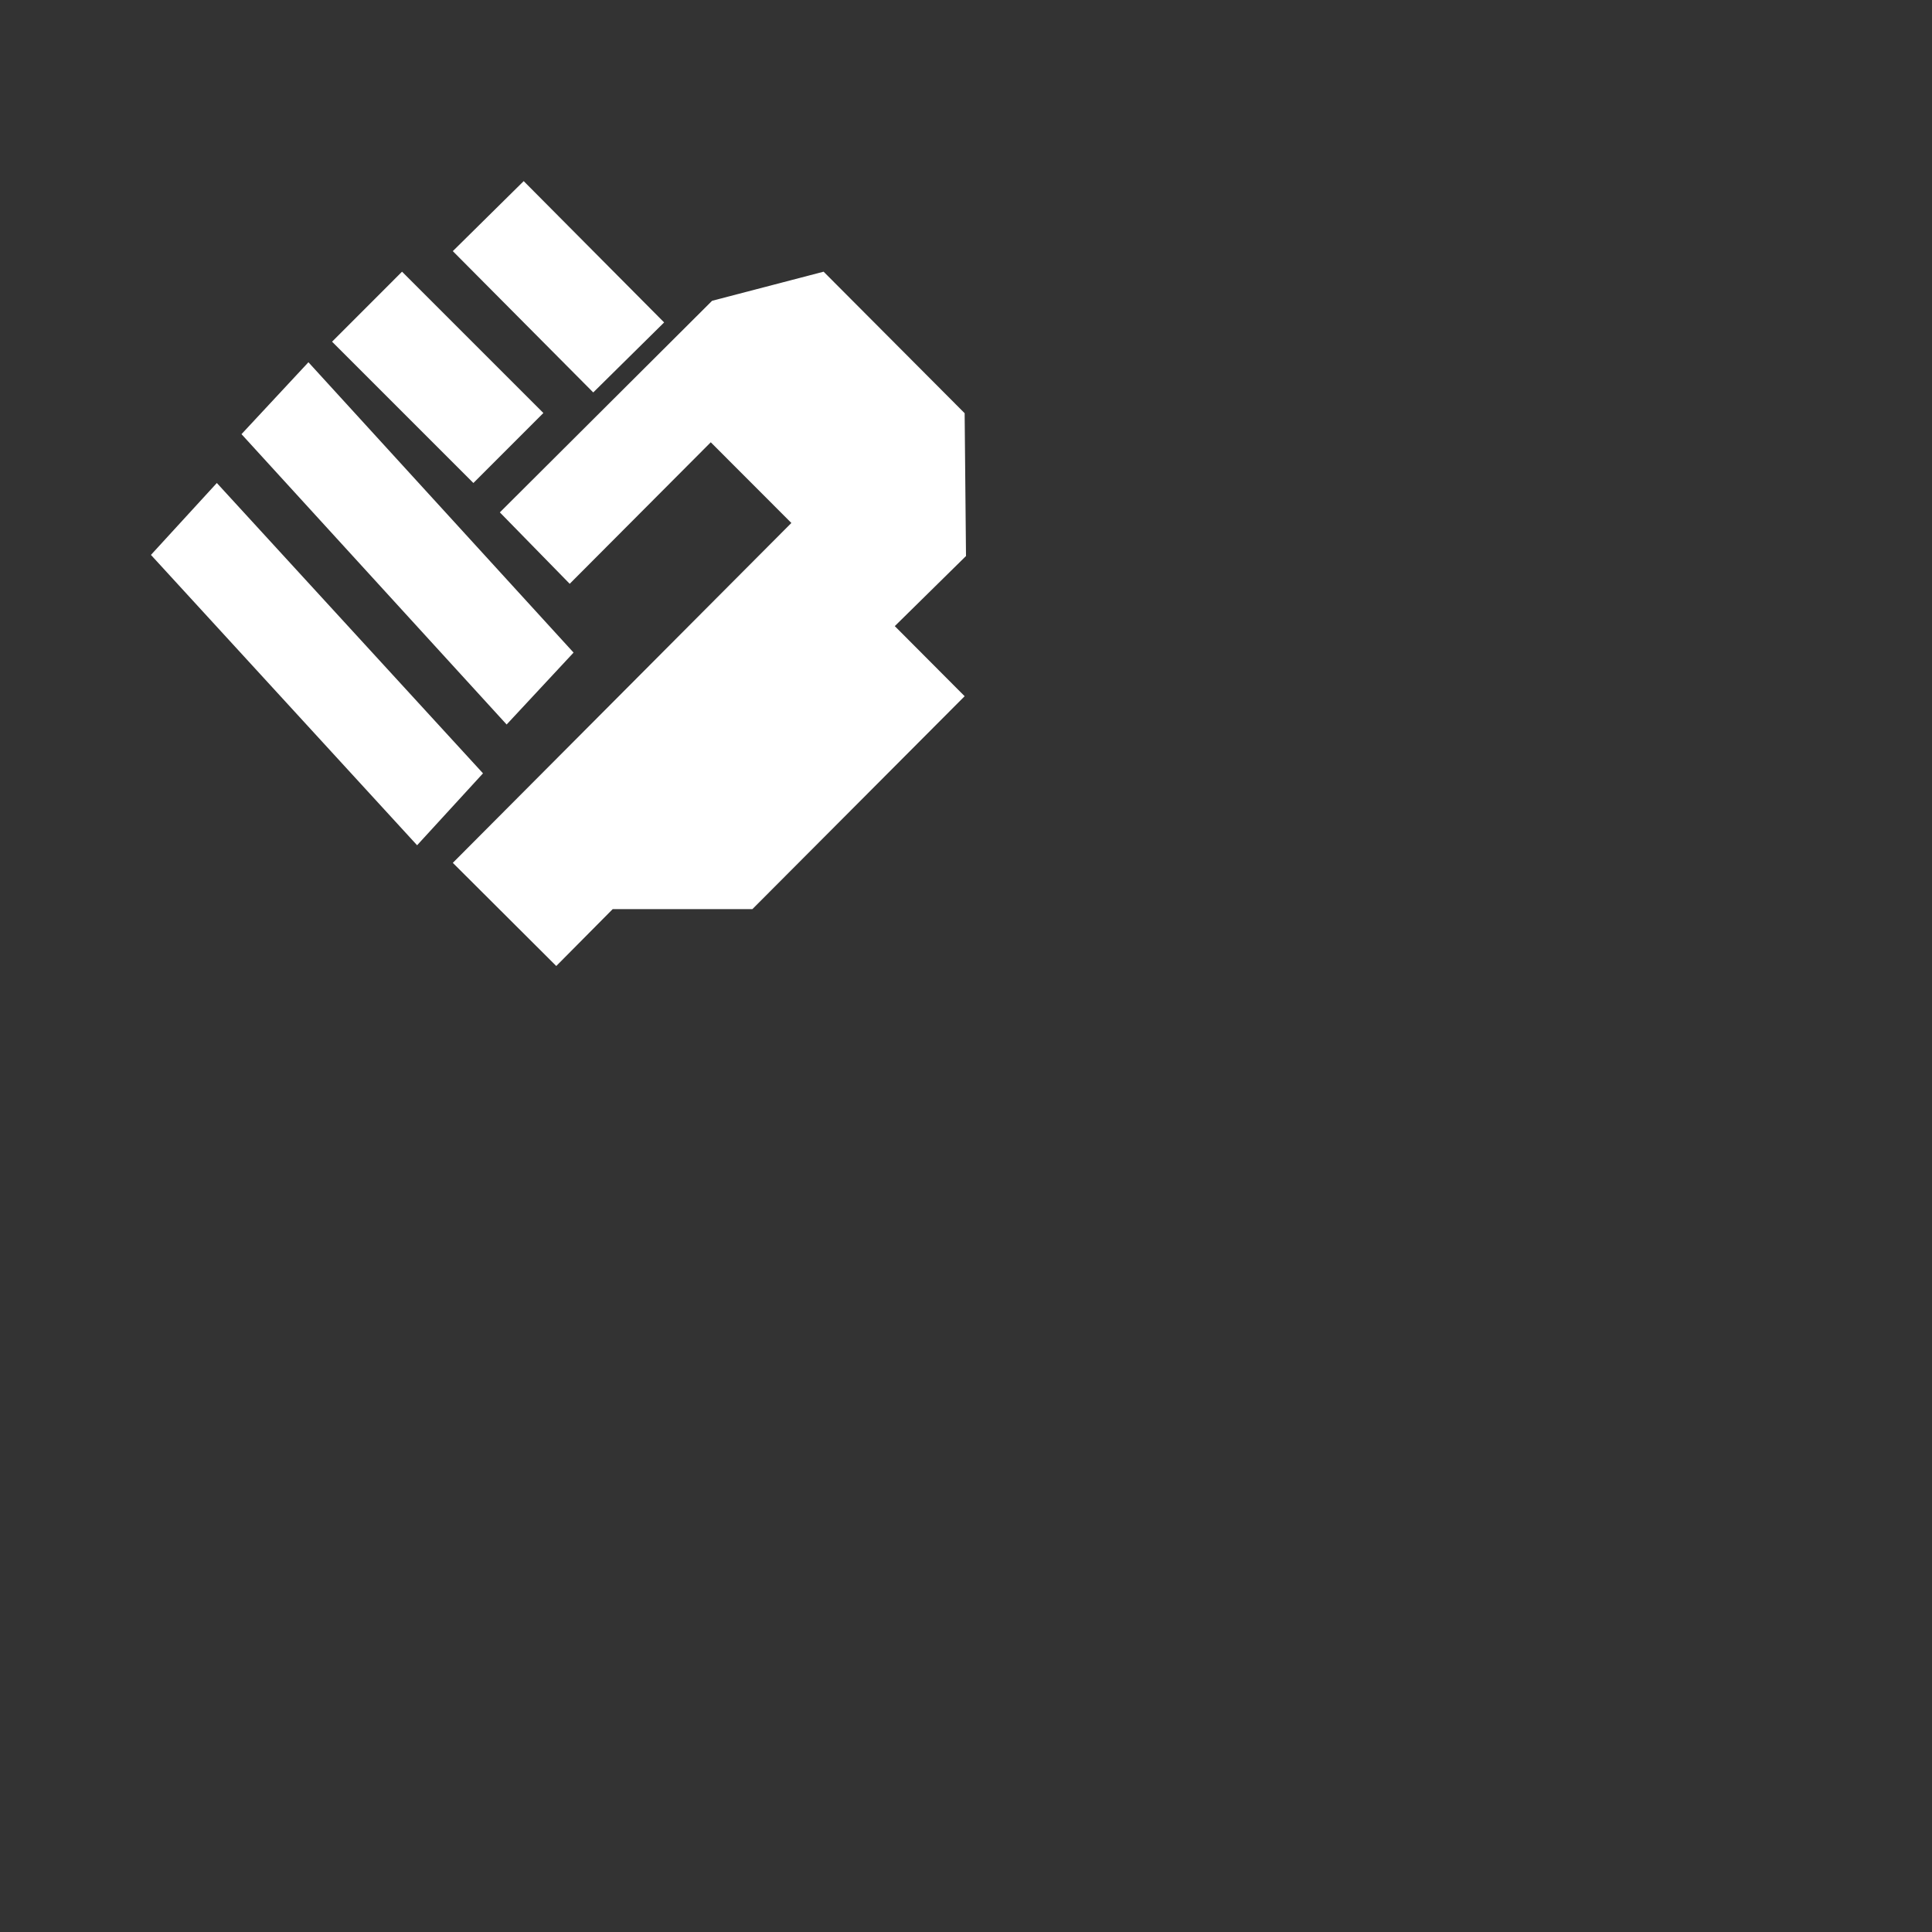 <?xml version="1.0" encoding="UTF-8"?>
<svg width="64px" height="64px" viewBox="0 0 64 64" version="1.1" xmlns="http://www.w3.org/2000/svg" xmlns:xlink="http://www.w3.org/1999/xlink">
    <rect x="0" y="0" width="64" height="64" fill="#333333" stroke="none"/>
    <title>Punch</title>
    <g id="Punch" stroke="none" stroke-width="1" fill="none" fill-rule="evenodd">
        <g id="Group" transform="translate(5, 6)" fill="#FFFFFF">
            <polyline id="Path" points="8.817 22 0 12.382 2.183 10 11 19.618 8.817 22"></polyline>
            <polyline id="Path" points="3 8.382 5.217 6 14 15.618 11.783 18 3 8.382"></polyline>
            <polyline id="Path" points="22.283 3 26.955 7.688 27 12.419 24.641 14.741 26.955 17.063 19.924 24.116 15.296 24.116 13.427 26 10 22.583 21.215 11.324 18.545 8.651 13.872 13.339 11.558 10.973 18.589 3.964 22.283 3"></polyline>
            <polyline id="Path" points="17 4.681 14.652 7 10 2.319 12.348 0 17 4.681"></polyline>
            <polyline id="Path" points="6 5.319 8.318 3 13 7.681 10.682 10 6 5.319"></polyline>
        </g>
    </g>
</svg>